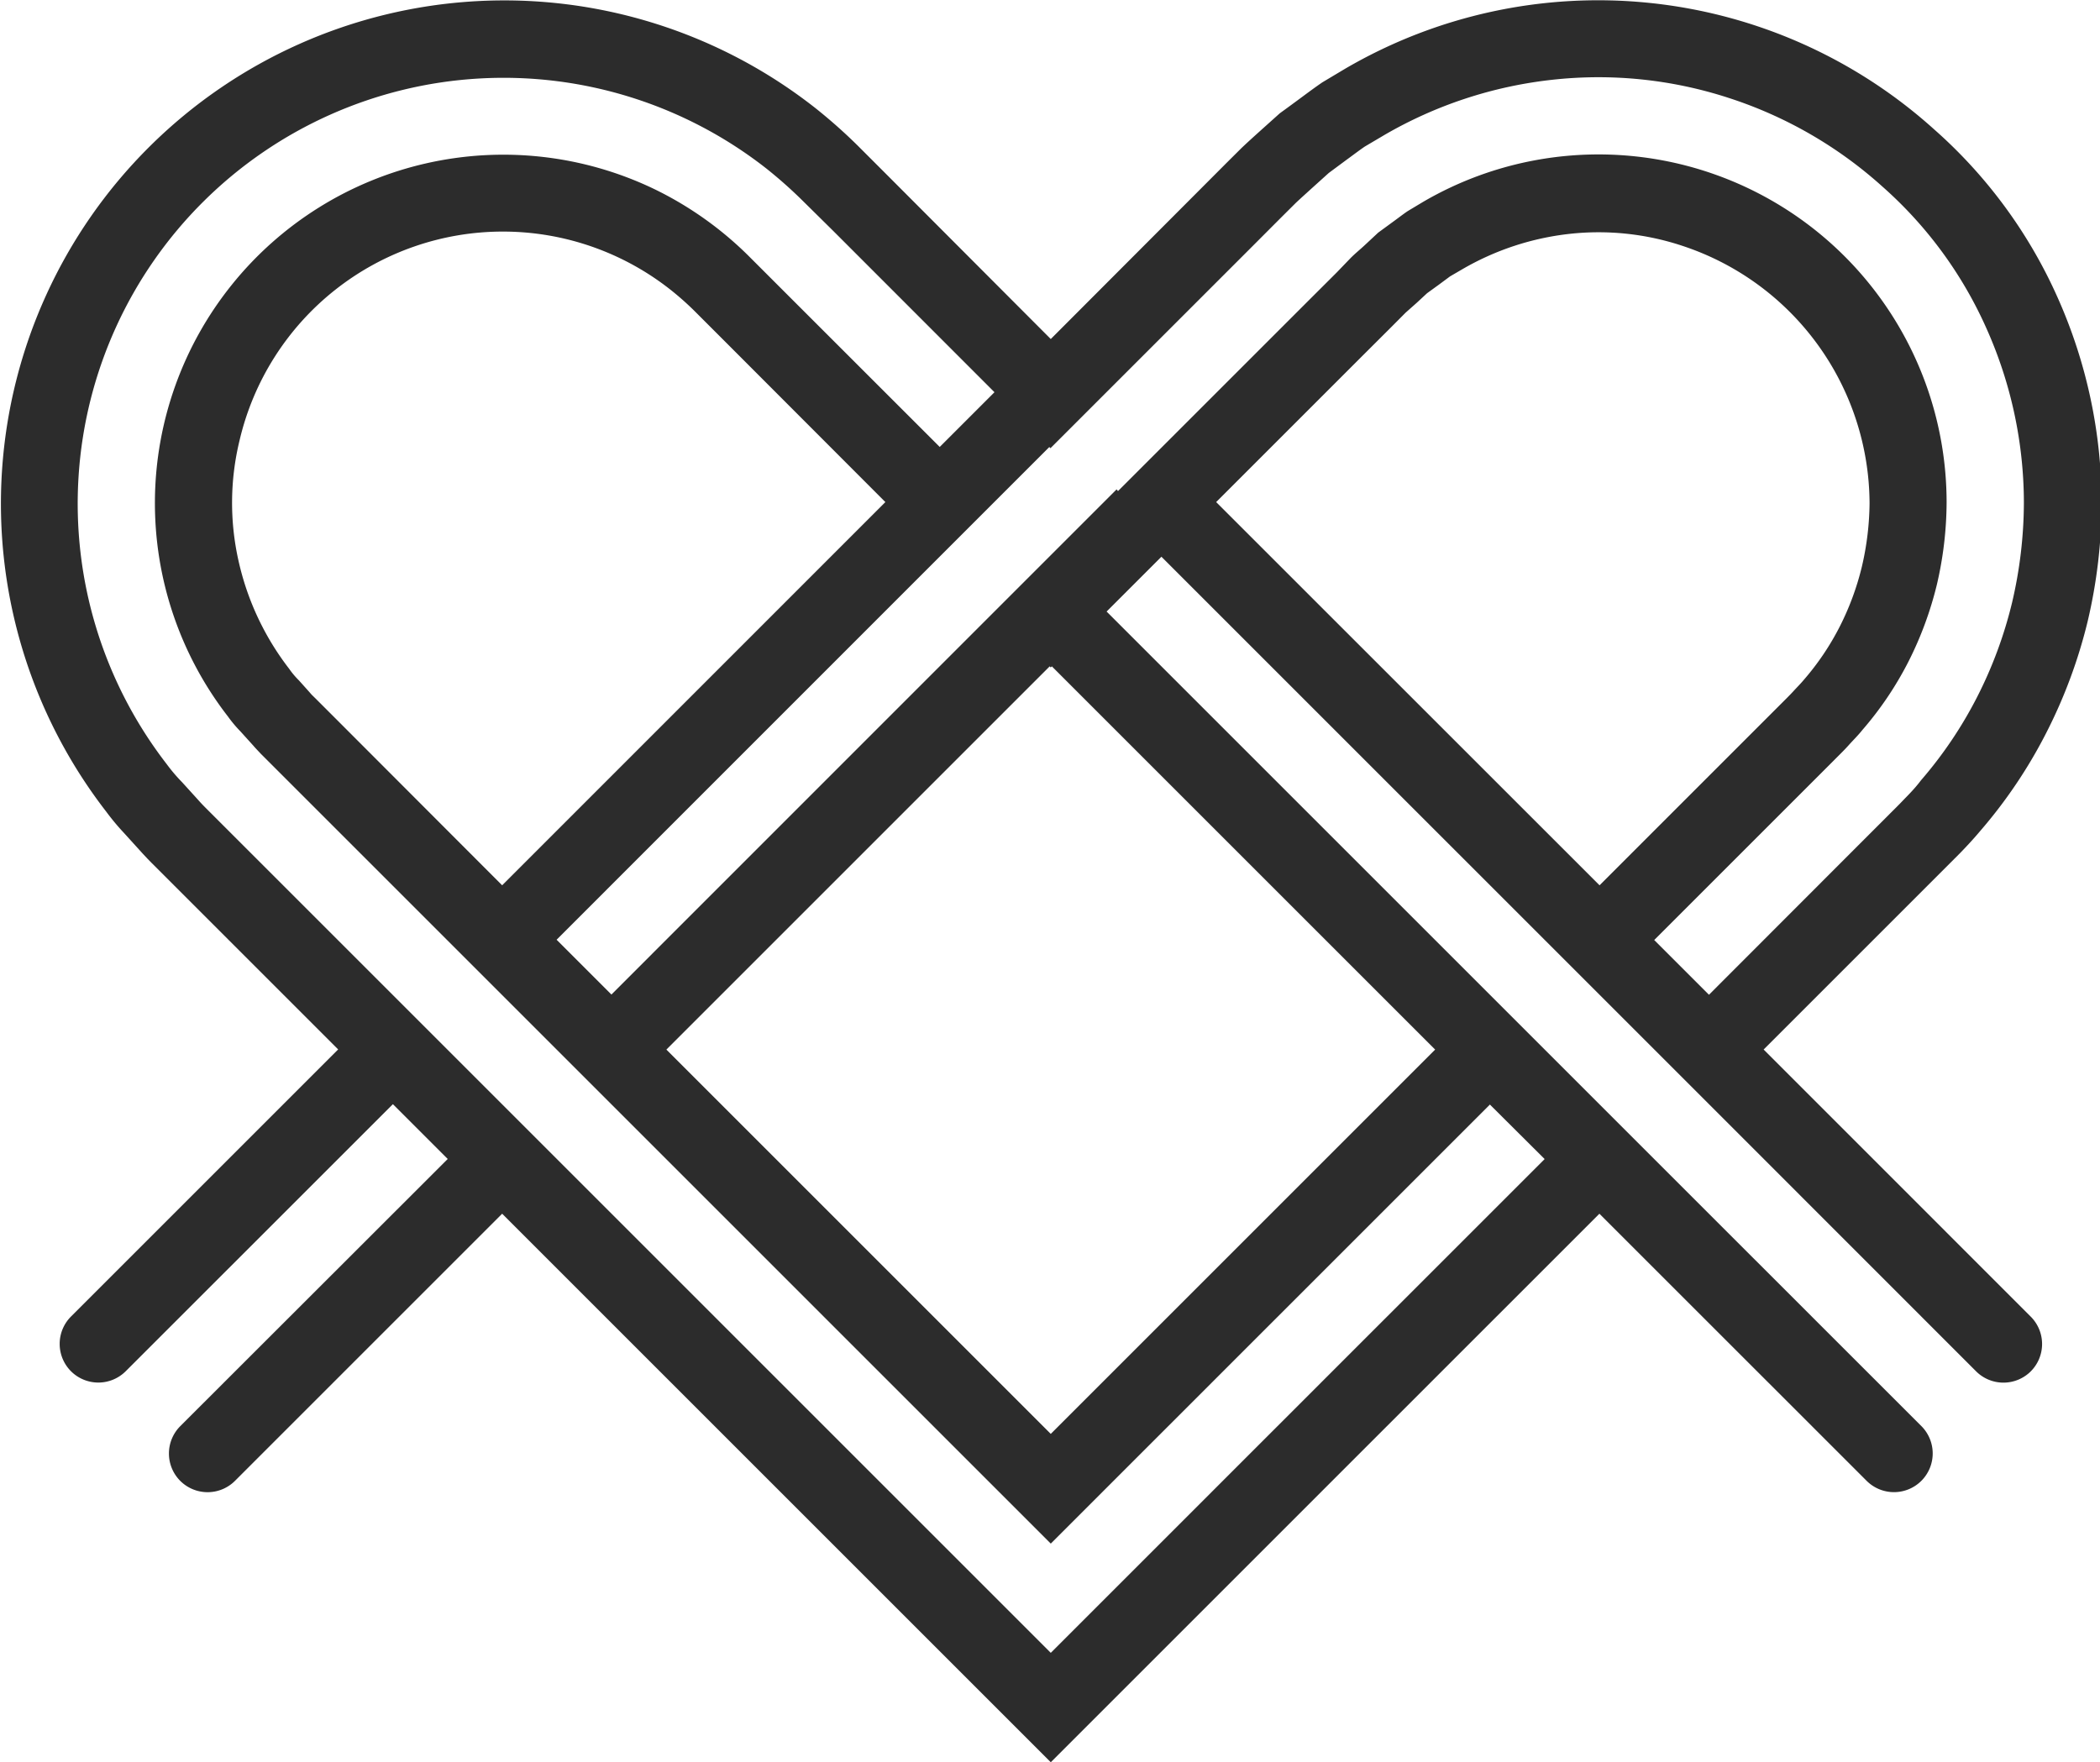 <?xml version="1.0" standalone="no"?><!DOCTYPE svg PUBLIC "-//W3C//DTD SVG 1.1//EN" "http://www.w3.org/Graphics/SVG/1.1/DTD/svg11.dtd"><svg class="icon" width="600px" height="503.61px" viewBox="0 0 1220 1024" version="1.1" xmlns="http://www.w3.org/2000/svg"><path d="M1138.623 495.783c4.004-4.139 7.917-8.322 11.606-12.731a285.747 285.747 0 0 0 38.597-57.311 294.429 294.429 0 0 0 24.022-64.779 302.436 302.436 0 0 0 8.097-68.468 294.069 294.069 0 0 0-25.327-119.076 284.352 284.352 0 0 0-71.976-98.248 291.46 291.46 0 0 0-342.203-35.223l-13.181 7.872c-4.229 2.879-8.322 5.938-12.461 8.997s-8.232 6.073-12.281 8.997l-11.381 10.212c-3.689 3.329-7.782 7.018-11.066 10.167l-8.367 8.322-16.645 16.69-85.607 85.787-94.244-94.469-17.994-17.994a308.869 308.869 0 0 0-24.337-21.593 292.404 292.404 0 0 0-412.155 408.691 138.465 138.465 0 0 0 10.437 12.506l10.931 12.056 2.699 2.879 2.204 2.249 4.499 4.499 8.997 8.997 94.964 94.964-155.199 155.199a22.493 22.493 0 0 0 0 31.805 22.493 22.493 0 0 0 31.76 0l155.244-155.199 31.85 31.85-155.379 155.244a22.493 22.493 0 0 0 0 31.805 22.493 22.493 0 0 0 31.76 0l155.244-155.244 318.721 318.721 318.721-318.721 155.244 155.199a22.493 22.493 0 0 0 31.805 0 22.493 22.493 0 0 0 0-31.805l-155.244-155.199-31.805-31.805-31.805-31.805-31.805-31.805-222.677-222.677 31.85-31.85 222.677 222.677 31.805 31.805 31.805 31.805 31.805 31.805 155.199 155.244a22.493 22.493 0 0 0 31.76 0 22.493 22.493 0 0 0 0-31.76l-155.199-155.244 111.024-111.024z m-241.256 177.692l-286.916 286.916-286.916-286.916-12.956-12.956-18.849-18.849-31.85-31.85-31.805-31.805-94.964-94.964-8.997-8.997-4.499-4.499c-1.44-1.44-2.924-2.969-4.499-4.768l-9.267-10.212a98.968 98.968 0 0 1-8.997-10.572 247.419 247.419 0 0 1 348.726-345.802 264.963 264.963 0 0 1 20.603 18.309l17.994 17.769 93.569 93.614-31.805 31.805-93.614-93.569L434.648 148.451a204.188 204.188 0 0 0-55.107-38.867 202.434 202.434 0 0 0-247.104 306.755 74.361 74.361 0 0 0 7.243 8.637l7.603 8.412c1.17 1.395 2.609 2.834 4.139 4.499l4.499 4.499 8.997 8.997 35.493 35.493 59.471 59.471 31.805 31.805 31.85 31.85 31.805 31.805 255.112 255.112 255.112-255.112z m-383.005-381.745l-222.632 222.677-94.964-95.099-8.997-8.997-4.499-4.499-2.249-2.204-1.485-1.709-5.893-6.568a47.414 47.414 0 0 1-5.668-6.748 159.068 159.068 0 0 1-29.465-62.979 153.58 153.58 0 0 1 0.675-69.772 157.134 157.134 0 0 1 250.613-87.271 170.944 170.944 0 0 1 13.226 11.696l17.544 17.544z m319.396 318.136l-223.307 223.307-223.307-223.307 222.677-222.677 0.63 0.63 0.63-0.63z m-127.218-318.136l85.067-85.067 16.69-16.645 8.322-8.367 6.388-5.668 6.073-5.623 6.703-4.858c2.204-1.619 4.499-3.329 6.613-4.903l7.108-4.139a158.618 158.618 0 0 1 62.17-20.558 154.255 154.255 0 0 1 65.409 6.838A158.213 158.213 0 0 1 1086.125 292.404a167.57 167.57 0 0 1-4.499 36.978 159.068 159.068 0 0 1-12.866 34.774 153.22 153.22 0 0 1-20.738 30.77c-1.979 2.384-4.139 4.499-6.298 6.883l-1.619 1.709-2.249 2.294-108.594 108.594z m399.784 172.564c-3.509 3.734-6.433 6.523-9.627 9.762l-18.804 18.804-85.067 85.157-31.805-31.805 85.067-85.067 18.804-18.804c3.059-3.104 6.523-6.433 8.997-9.222s5.533-5.758 8.097-8.997a197.126 197.126 0 0 0 26.676-39.587 206.303 206.303 0 0 0 16.6-44.985 213.23 213.23 0 0 0 5.623-47.459 202.209 202.209 0 0 0-304.101-174.813l-8.997 5.398c-2.924 1.979-5.713 4.184-8.592 6.253l-8.547 6.253-8.007 7.468c-2.609 2.429-5.218 4.499-7.917 7.198l-8.232 8.547-16.69 16.645-85.067 85.067-25.237 25.237-0.81-0.99-6.568 6.568-31.85 31.85-0.63 0.63-31.175 31.175-0.63 0.63-222.632 222.677-31.85-31.85 222.632-222.677 0.63-0.63 31.175-31.175 0.63-0.63 31.175-31.175 0.675 0.675 0.675-0.675 31.805-31.805 85.067-85.067 16.645-16.69 8.367-8.322c3.014-2.834 6.343-5.803 9.492-8.682l9.627-8.682 10.437-7.737c3.509-2.519 6.928-5.173 10.482-7.603l11.201-6.613a247.644 247.644 0 0 1 97.843-32.209 244.09 244.09 0 0 1 102.431 10.572 246.699 246.699 0 0 1 89.206 51.463 240.041 240.041 0 0 1 60.775 83.088 248.589 248.589 0 0 1 21.458 100.767 256.731 256.731 0 0 1-6.883 57.986 248.409 248.409 0 0 1-20.288 54.792 242.921 242.921 0 0 1-32.614 48.404c-2.969 3.959-6.298 7.468-9.672 10.886z" fill="#2c2c2c" /></svg>